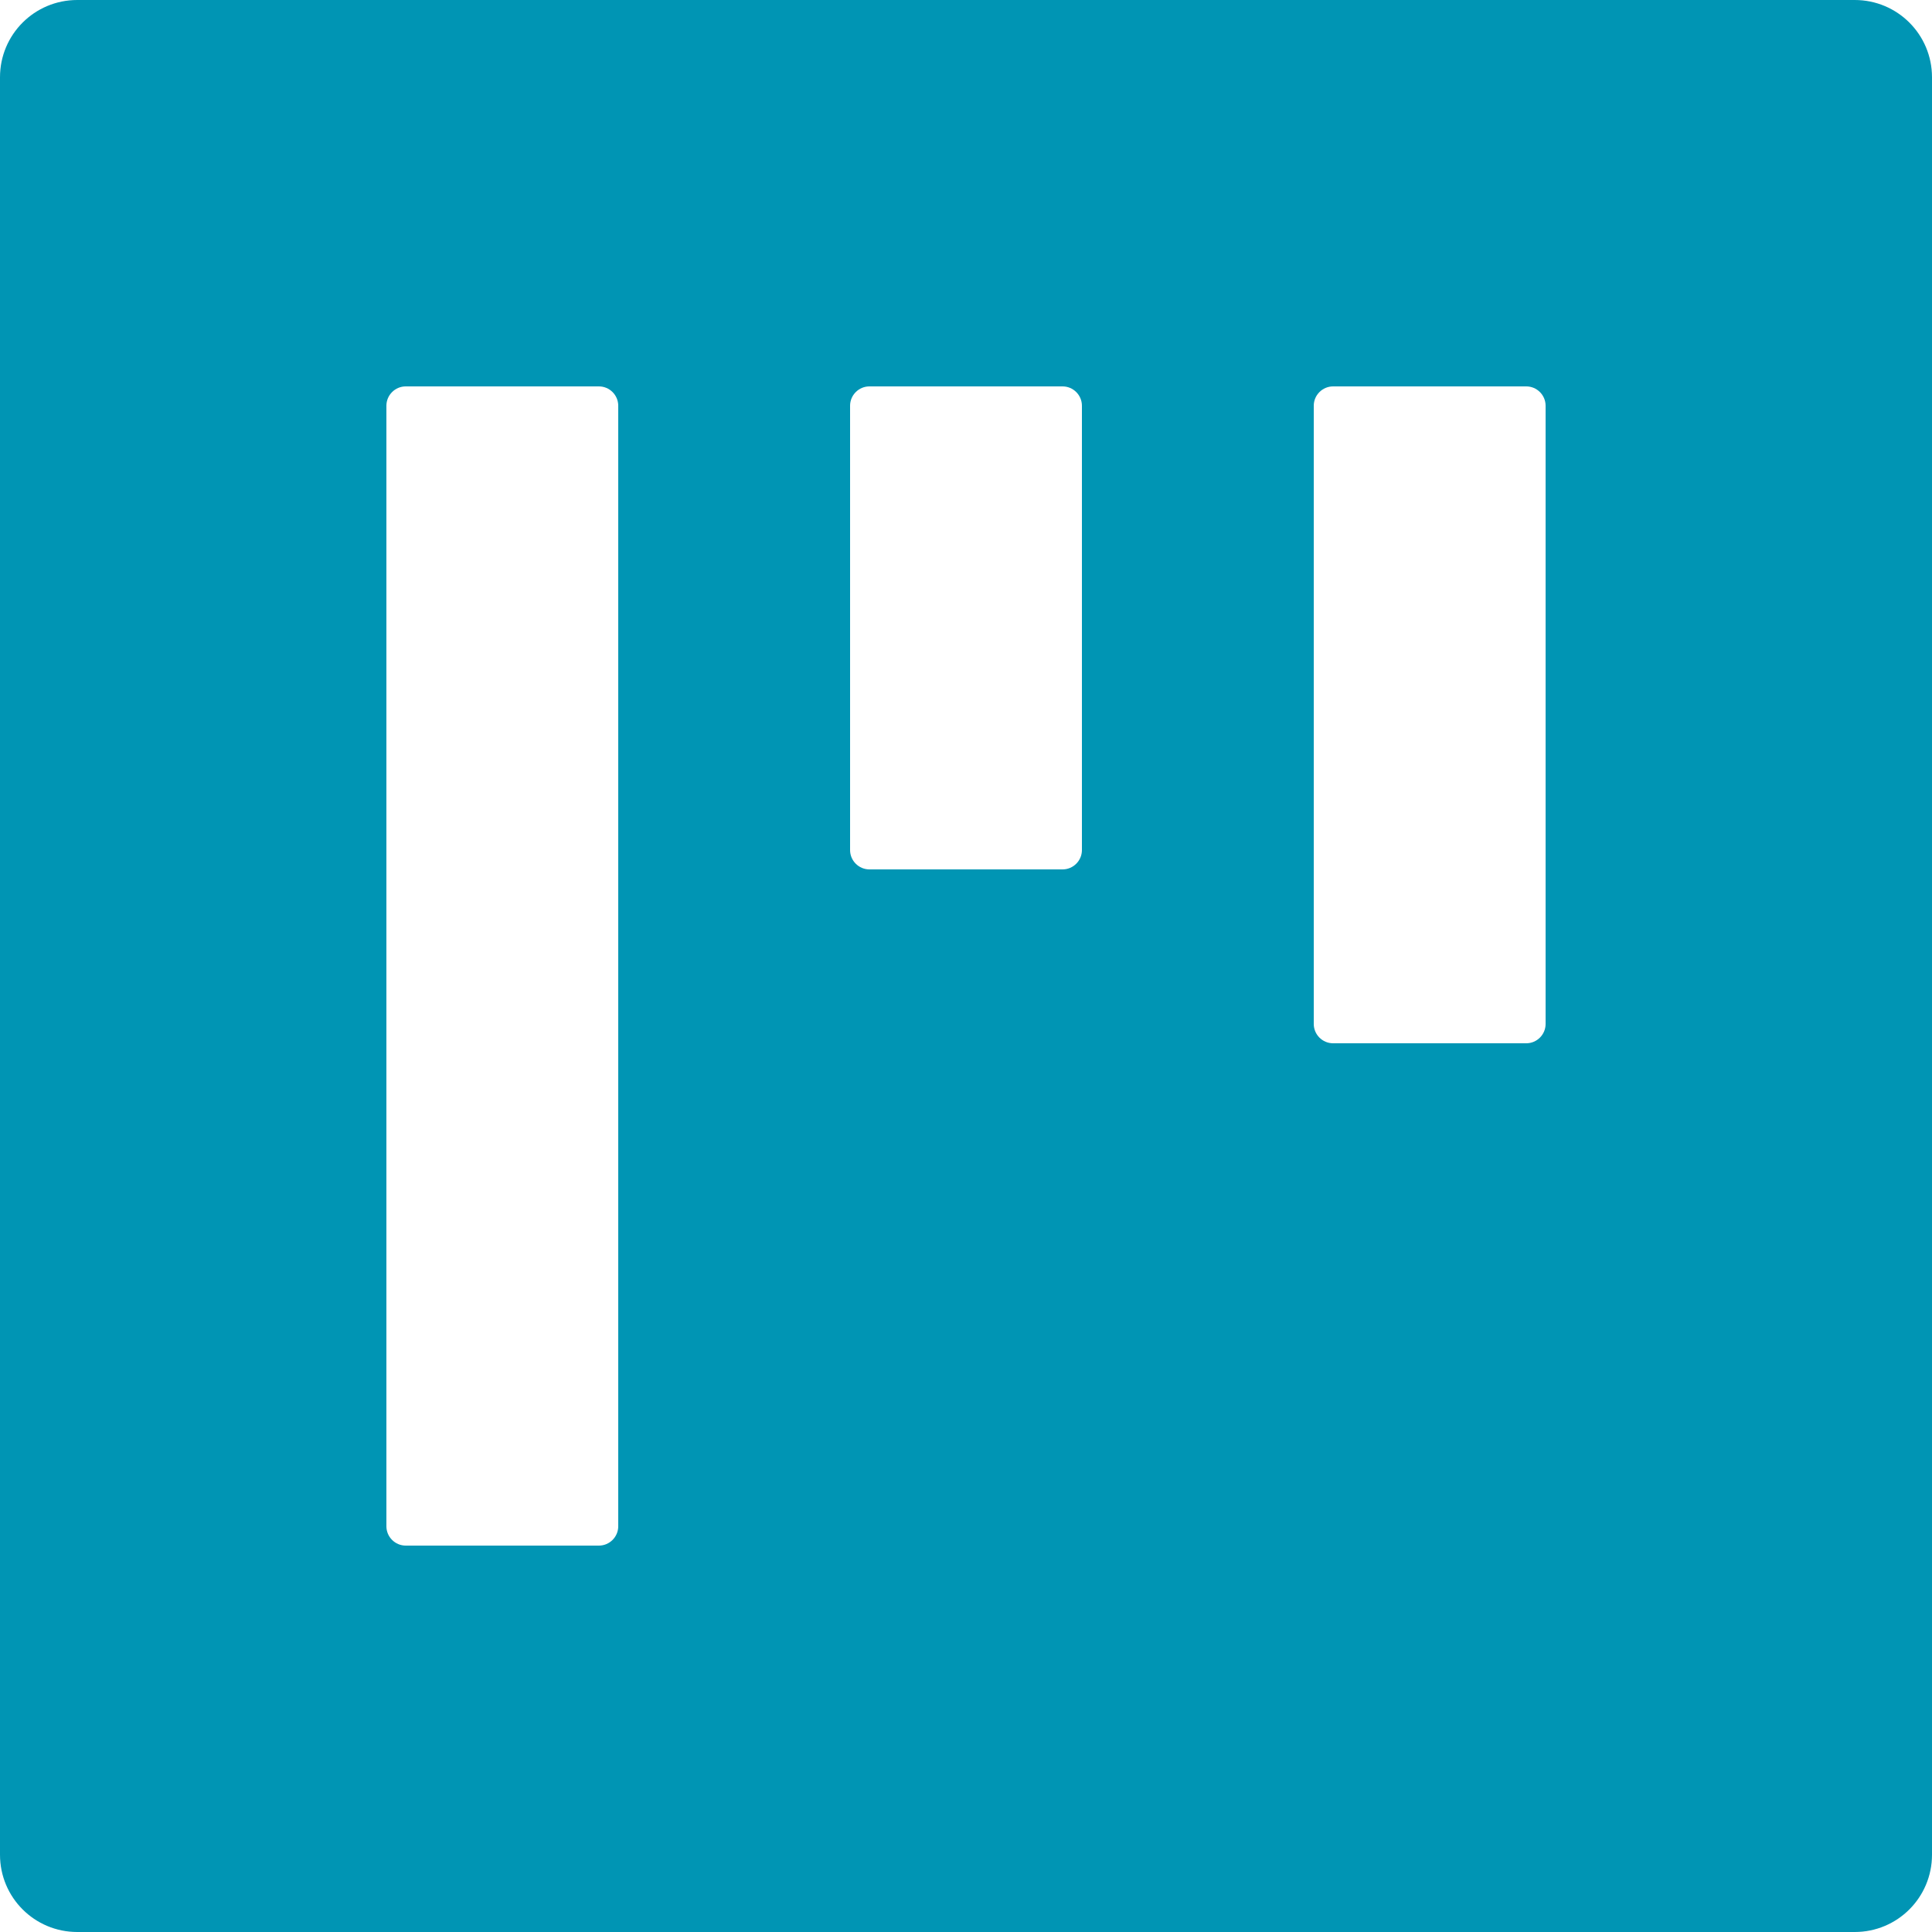 <svg width="30" height="30" viewBox="0 0 30 30" fill="none" xmlns="http://www.w3.org/2000/svg">
<path d="M28.8 0H1.2C0.536 0 0 0.536 0 1.2V28.8C0 29.464 0.536 30 1.2 30H28.8C29.464 30 30 29.464 30 28.8V1.2C30 0.536 29.464 0 28.8 0ZM9.6 23.7C9.6 23.865 9.465 24 9.3 24H6.3C6.135 24 6 23.865 6 23.7V6.3C6 6.135 6.135 6 6.3 6H9.3C9.465 6 9.6 6.135 9.6 6.3V23.7ZM16.8 13.2C16.8 13.365 16.665 13.5 16.5 13.5H13.5C13.335 13.5 13.2 13.365 13.2 13.2V6.3C13.2 6.135 13.335 6 13.5 6H16.5C16.665 6 16.8 6.135 16.8 6.3V13.2ZM24 15.9C24 16.065 23.865 16.2 23.7 16.2H20.7C20.535 16.2 20.4 16.065 20.4 15.9V6.3C20.4 6.135 20.535 6 20.7 6H23.7C23.865 6 24 6.135 24 6.3V15.9Z" fill="#0095B4"/>
</svg>
